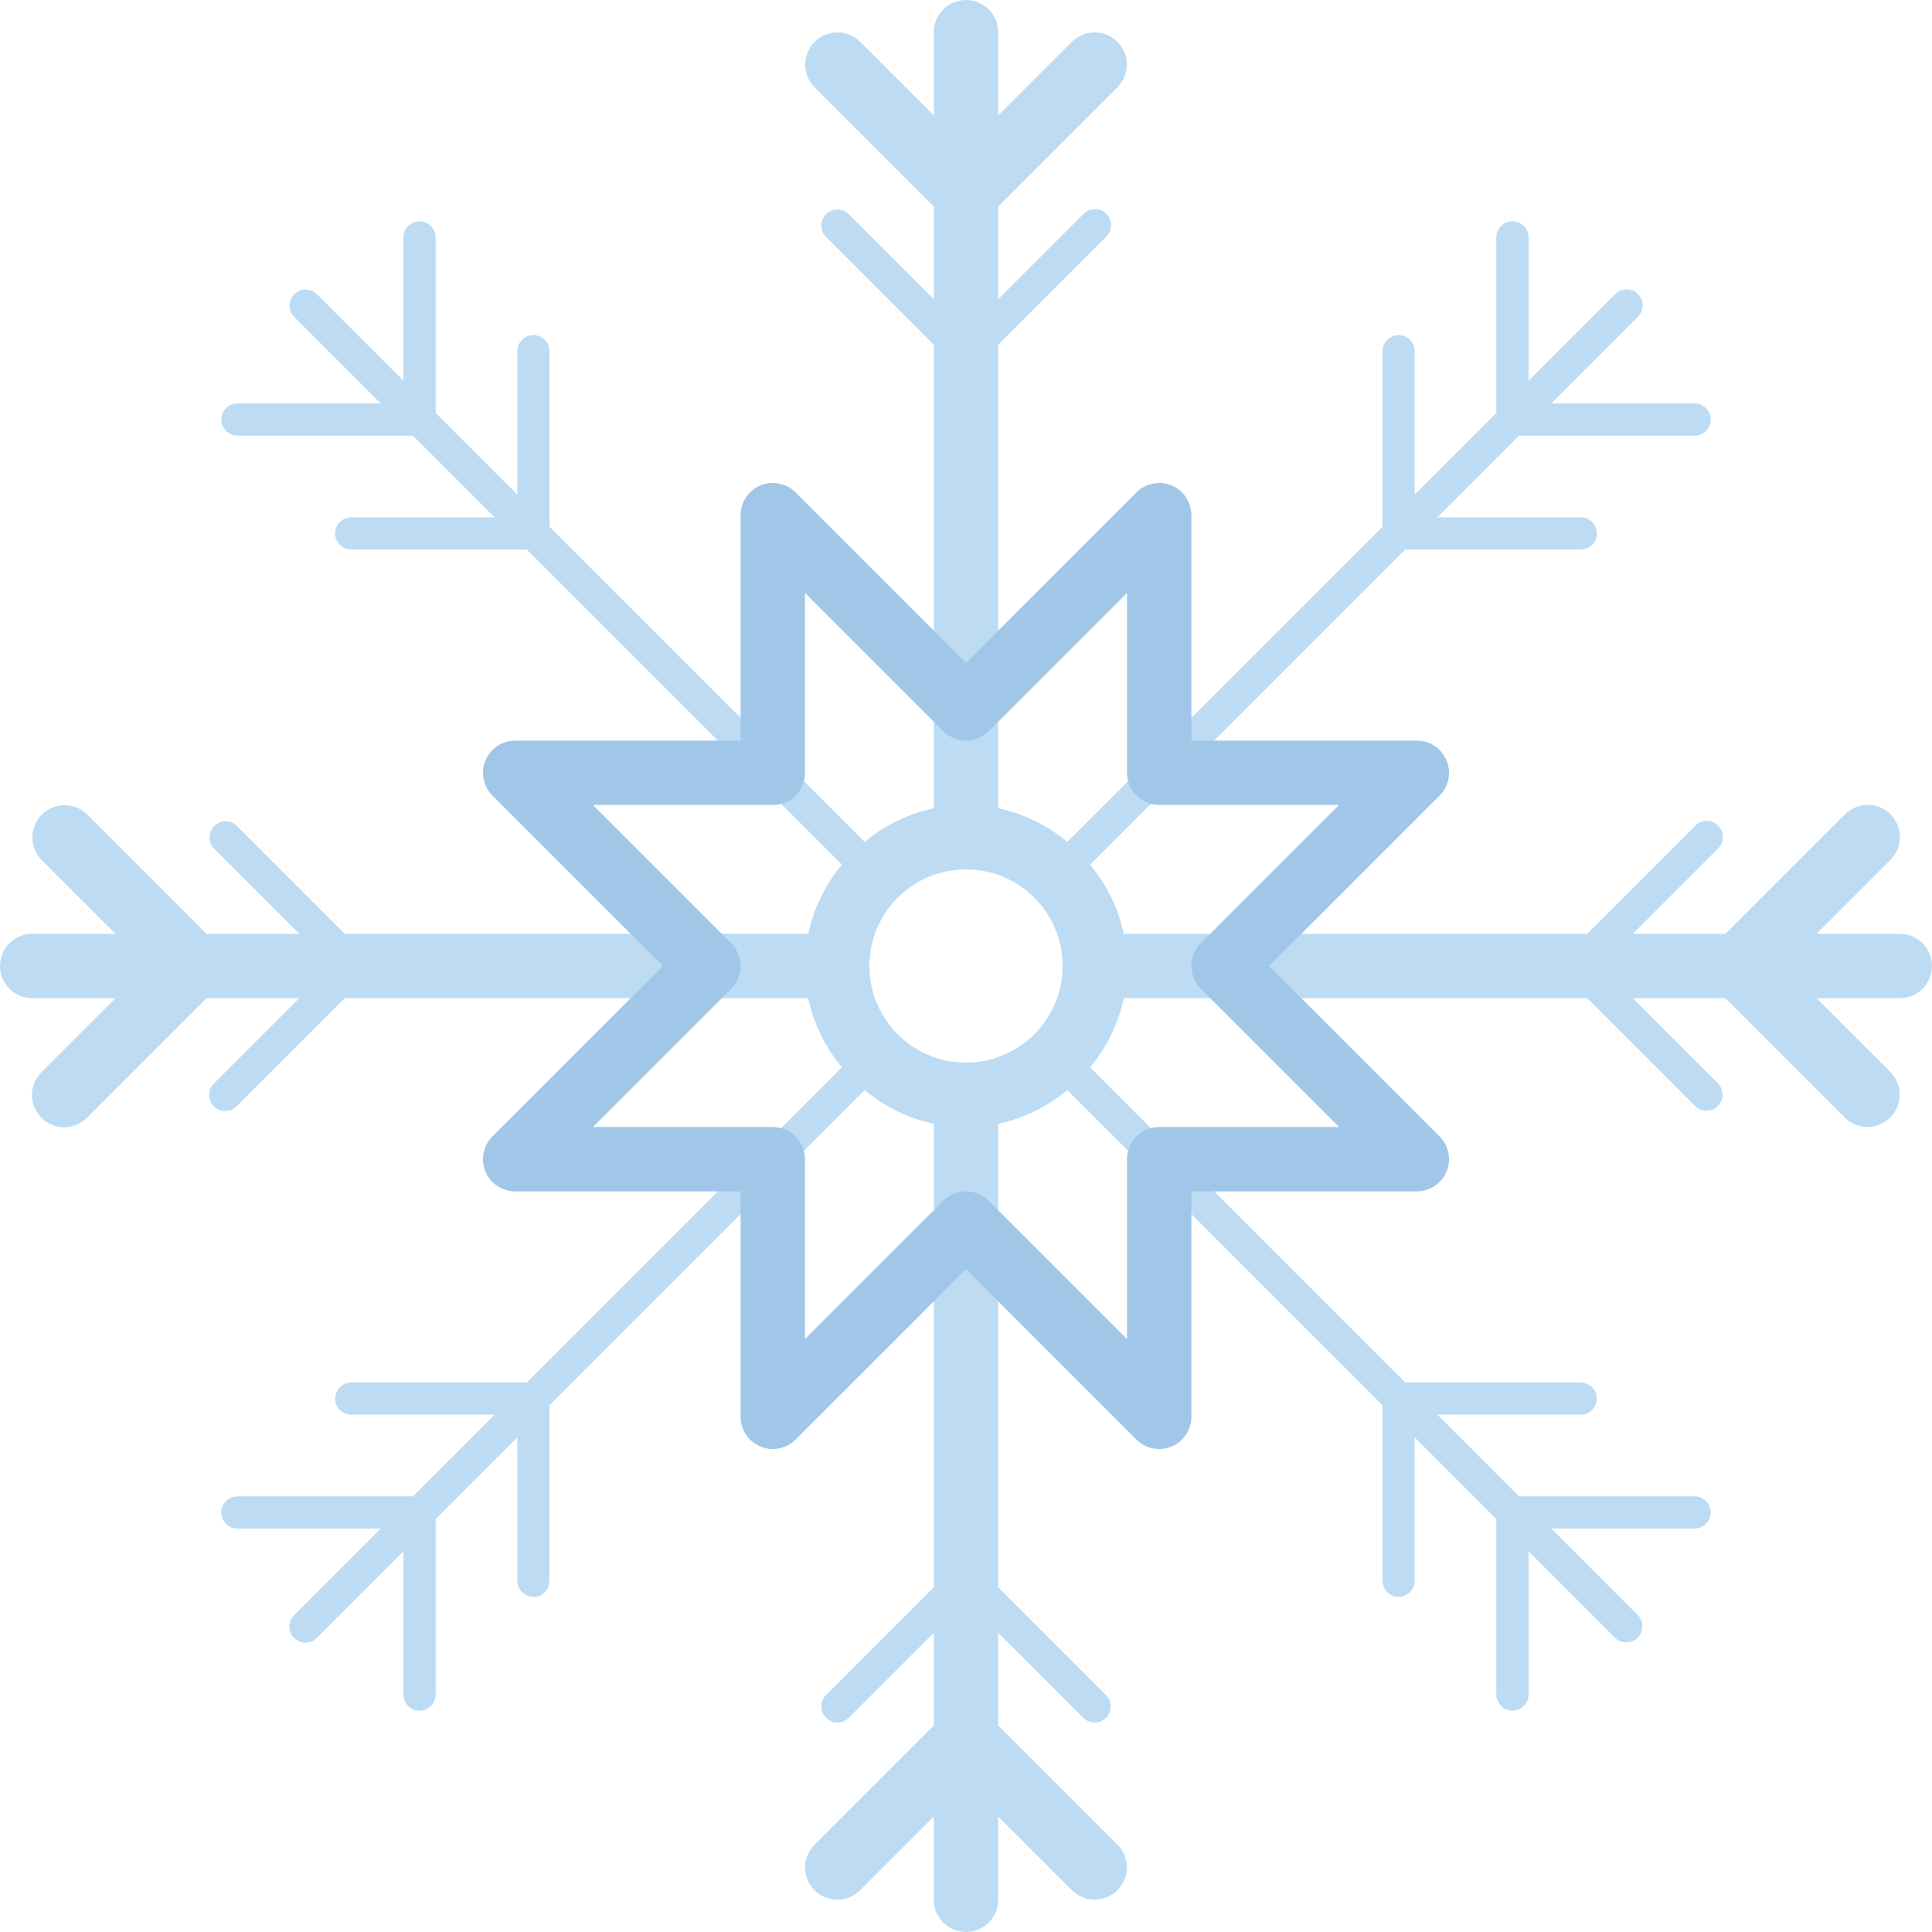 <?xml version="1.0" ?><svg height="60px" version="1.1" viewBox="0 0 60 60" width="60px" xmlns="http://www.w3.org/2000/svg" xmlns:xlink="http://www.w3.org/1999/xlink"><title/><desc/><defs/><g fill="none" fill-rule="evenodd" id="Page-1" stroke="none" stroke-width="1"><g fill-rule="nonzero" id="023---Icicle"><path d="M59,29 L56.414,29 L58.707,26.707 C58.962,26.455 59.063,26.085 58.971,25.739 C58.879,25.392 58.608,25.121 58.261,25.029 C57.915,24.937 57.545,25.038 57.293,25.293 L53.586,29 L50.707,29 L53.353,26.354 C53.483,26.228 53.536,26.042 53.49,25.867 C53.444,25.692 53.308,25.556 53.133,25.51 C52.958,25.464 52.772,25.517 52.646,25.647 L49.293,29 L34.899,29 C34.731,28.21 34.372,27.473 33.854,26.854 L43.642,17.065 L49.092,17.065 C49.368,17.065 49.592,16.841 49.592,16.565 C49.592,16.289 49.368,16.065 49.092,16.065 L44.642,16.065 L47.178,13.529 L52.627,13.529 C52.904,13.529 53.127,13.305 53.127,13.029 C53.127,12.753 52.904,12.529 52.627,12.529 L48.178,12.529 L50.863,9.844 C50.992,9.718 51.043,9.533 50.997,9.359 C50.951,9.185 50.815,9.049 50.641,9.003 C50.467,8.957 50.282,9.008 50.156,9.137 L47.471,11.822 L47.471,7.373 C47.471,7.096 47.247,6.873 46.971,6.873 C46.695,6.873 46.471,7.096 46.471,7.373 L46.471,12.822 L43.935,15.358 L43.935,10.908 C43.935,10.632 43.711,10.408 43.435,10.408 C43.159,10.408 42.935,10.632 42.935,10.908 L42.935,16.358 L33.146,26.146 C32.527,25.628 31.79,25.269 31,25.101 L31,10.707 L34.354,7.353 C34.483,7.228 34.536,7.042 34.49,6.867 C34.444,6.692 34.308,6.556 34.133,6.51 C33.958,6.464 33.772,6.517 33.647,6.646 L31,9.293 L31,6.414 L34.707,2.707 C35.093,2.316 35.091,1.686 34.703,1.297 C34.314,0.909 33.684,0.907 33.293,1.293 L31,3.586 L31,1 C31,0.448 30.552,3.38176876e-17 30,0 C29.448,-3.38176876e-17 29,0.448 29,1 L29,3.586 L26.707,1.293 C26.316,0.909 25.687,0.911 25.299,1.299 C24.911,1.687 24.909,2.316 25.293,2.707 L29,6.414 L29,9.293 L26.354,6.646 C26.157,6.457 25.845,6.46 25.653,6.653 C25.46,6.845 25.457,7.157 25.647,7.353 L29,10.707 L29,25.101 C28.21,25.269 27.473,25.628 26.854,26.146 L17.065,16.358 L17.065,10.908 C17.065,10.632 16.841,10.408 16.565,10.408 C16.289,10.408 16.065,10.632 16.065,10.908 L16.065,15.358 L13.529,12.822 L13.529,7.373 C13.529,7.096 13.305,6.873 13.029,6.873 C12.753,6.873 12.529,7.096 12.529,7.373 L12.529,11.822 L9.844,9.137 C9.648,8.945 9.334,8.946 9.14,9.14 C8.946,9.334 8.945,9.648 9.137,9.844 L11.822,12.529 L7.373,12.529 C7.096,12.529 6.873,12.753 6.873,13.029 C6.873,13.305 7.096,13.529 7.373,13.529 L12.822,13.529 L15.358,16.065 L10.908,16.065 C10.632,16.065 10.408,16.289 10.408,16.565 C10.408,16.841 10.632,17.065 10.908,17.065 L16.358,17.065 L26.146,26.853 C25.628,27.473 25.269,28.21 25.101,29 L10.707,29 L7.354,25.646 C7.157,25.457 6.845,25.46 6.653,25.653 C6.46,25.845 6.457,26.157 6.647,26.353 L9.293,29 L6.414,29 L2.707,25.293 C2.316,24.909 1.687,24.911 1.299,25.299 C0.911,25.687 0.909,26.316 1.293,26.707 L3.586,29 L1,29 C0.448,29 6.76353751e-17,29.448 0,30 C-6.76353751e-17,30.552 0.448,31 1,31 L3.586,31 L1.293,33.293 C1.037,33.545 0.935,33.915 1.027,34.262 C1.119,34.61 1.39,34.881 1.738,34.973 C2.085,35.065 2.455,34.963 2.707,34.707 L6.414,31 L9.293,31 L6.646,33.646 C6.517,33.772 6.464,33.958 6.51,34.133 C6.556,34.308 6.692,34.444 6.867,34.49 C7.042,34.536 7.228,34.483 7.353,34.353 L10.707,31 L25.101,31 C25.269,31.79 25.628,32.527 26.146,33.146 L16.358,42.935 L10.908,42.935 C10.632,42.935 10.408,43.159 10.408,43.435 C10.408,43.711 10.632,43.935 10.908,43.935 L15.358,43.935 L12.822,46.471 L7.373,46.471 C7.096,46.471 6.873,46.695 6.873,46.971 C6.873,47.247 7.096,47.471 7.373,47.471 L11.822,47.471 L9.137,50.156 C9.008,50.282 8.957,50.467 9.003,50.641 C9.049,50.815 9.185,50.951 9.359,50.997 C9.533,51.043 9.718,50.992 9.844,50.863 L12.529,48.178 L12.529,52.627 C12.529,52.904 12.753,53.127 13.029,53.127 C13.305,53.127 13.529,52.904 13.529,52.627 L13.529,47.178 L16.065,44.642 L16.065,49.092 C16.065,49.368 16.289,49.592 16.565,49.592 C16.841,49.592 17.065,49.368 17.065,49.092 L17.065,43.642 L26.853,33.854 C27.473,34.372 28.21,34.731 29,34.899 L29,49.293 L25.646,52.647 C25.457,52.843 25.46,53.155 25.653,53.347 C25.845,53.54 26.157,53.543 26.353,53.354 L29,50.707 L29,53.586 L25.293,57.293 C24.905,57.684 24.907,58.315 25.296,58.704 C25.685,59.093 26.316,59.095 26.707,58.707 L29,56.414 L29,59 C29,59.552 29.448,60 30,60 C30.552,60 31,59.552 31,59 L31,56.414 L33.293,58.707 C33.684,59.093 34.314,59.091 34.703,58.703 C35.091,58.314 35.093,57.684 34.707,57.293 L31,53.586 L31,50.707 L33.646,53.353 C33.843,53.543 34.155,53.54 34.347,53.347 C34.54,53.155 34.543,52.843 34.353,52.646 L31,49.293 L31,34.899 C31.79,34.731 32.527,34.372 33.146,33.854 L42.935,43.642 L42.935,49.092 C42.935,49.368 43.159,49.592 43.435,49.592 C43.711,49.592 43.935,49.368 43.935,49.092 L43.935,44.642 L46.471,47.178 L46.471,52.627 C46.471,52.904 46.695,53.127 46.971,53.127 C47.247,53.127 47.471,52.904 47.471,52.627 L47.471,48.178 L50.156,50.863 C50.352,51.055 50.666,51.054 50.86,50.86 C51.054,50.666 51.055,50.352 50.863,50.156 L48.178,47.471 L52.627,47.471 C52.904,47.471 53.127,47.247 53.127,46.971 C53.127,46.695 52.904,46.471 52.627,46.471 L47.178,46.471 L44.642,43.935 L49.092,43.935 C49.368,43.935 49.592,43.711 49.592,43.435 C49.592,43.159 49.368,42.935 49.092,42.935 L43.642,42.935 L33.854,33.146 C34.372,32.527 34.731,31.79 34.899,31 L49.293,31 L52.647,34.354 C52.843,34.543 53.155,34.54 53.347,34.347 C53.54,34.155 53.543,33.843 53.354,33.647 L50.707,31 L53.586,31 L57.293,34.707 C57.684,35.095 58.315,35.093 58.704,34.704 C59.093,34.315 59.095,33.684 58.707,33.293 L56.414,31 L59,31 C59.552,31 60,30.552 60,30 C60,29.448 59.552,29 59,29 Z M30,33 C28.343,33 27,31.657 27,30 C27,28.343 28.343,27 30,27 C31.657,27 33,28.343 33,30 C32.998,31.656 31.656,32.998 30,33 L30,33 Z" fill="#BDDCF3" id="Shape"/><path d="M39.414,30 L44.707,24.707 C44.993,24.421 45.079,23.991 44.924,23.617 C44.769,23.244 44.404,23 44,23 L37,23 L37,16 C37,15.596 36.756,15.231 36.383,15.076 C36.009,14.921 35.579,15.007 35.293,15.293 L30,20.586 L24.707,15.293 C24.421,15.007 23.991,14.921 23.617,15.076 C23.244,15.231 23,15.596 23,16 L23,23 L16,23 C15.596,23 15.231,23.244 15.076,23.617 C14.921,23.991 15.007,24.421 15.293,24.707 L20.586,30 L15.293,35.293 C15.007,35.579 14.921,36.009 15.076,36.383 C15.231,36.756 15.596,37 16,37 L23,37 L23,44 C23,44.404 23.244,44.769 23.617,44.924 C23.991,45.079 24.421,44.993 24.707,44.707 L30,39.414 L35.293,44.707 C35.579,44.993 36.009,45.079 36.383,44.924 C36.756,44.769 37,44.404 37,44 L37,37 L44,37 C44.404,37 44.769,36.756 44.924,36.383 C45.079,36.009 44.993,35.579 44.707,35.293 L39.414,30 Z M36,35 C35.448,35 35,35.448 35,36 L35,41.586 L30.707,37.293 C30.52,37.105 30.265,37 30,37 C29.735,37 29.48,37.105 29.293,37.293 L25,41.586 L25,36 C25,35.448 24.552,35 24,35 L18.414,35 L22.707,30.707 C22.895,30.52 23,30.265 23,30 C23,29.735 22.895,29.48 22.707,29.293 L18.414,25 L24,25 C24.552,25 25,24.552 25,24 L25,18.414 L29.293,22.707 C29.48,22.895 29.735,23 30,23 C30.265,23 30.52,22.895 30.707,22.707 L35,18.414 L35,24 C35,24.552 35.448,25 36,25 L41.586,25 L37.293,29.293 C37.105,29.48 37,29.735 37,30 C37,30.265 37.105,30.52 37.293,30.707 L41.586,35 L36,35 Z" fill="#A0C7E7" id="Shape"/></g></g></svg>